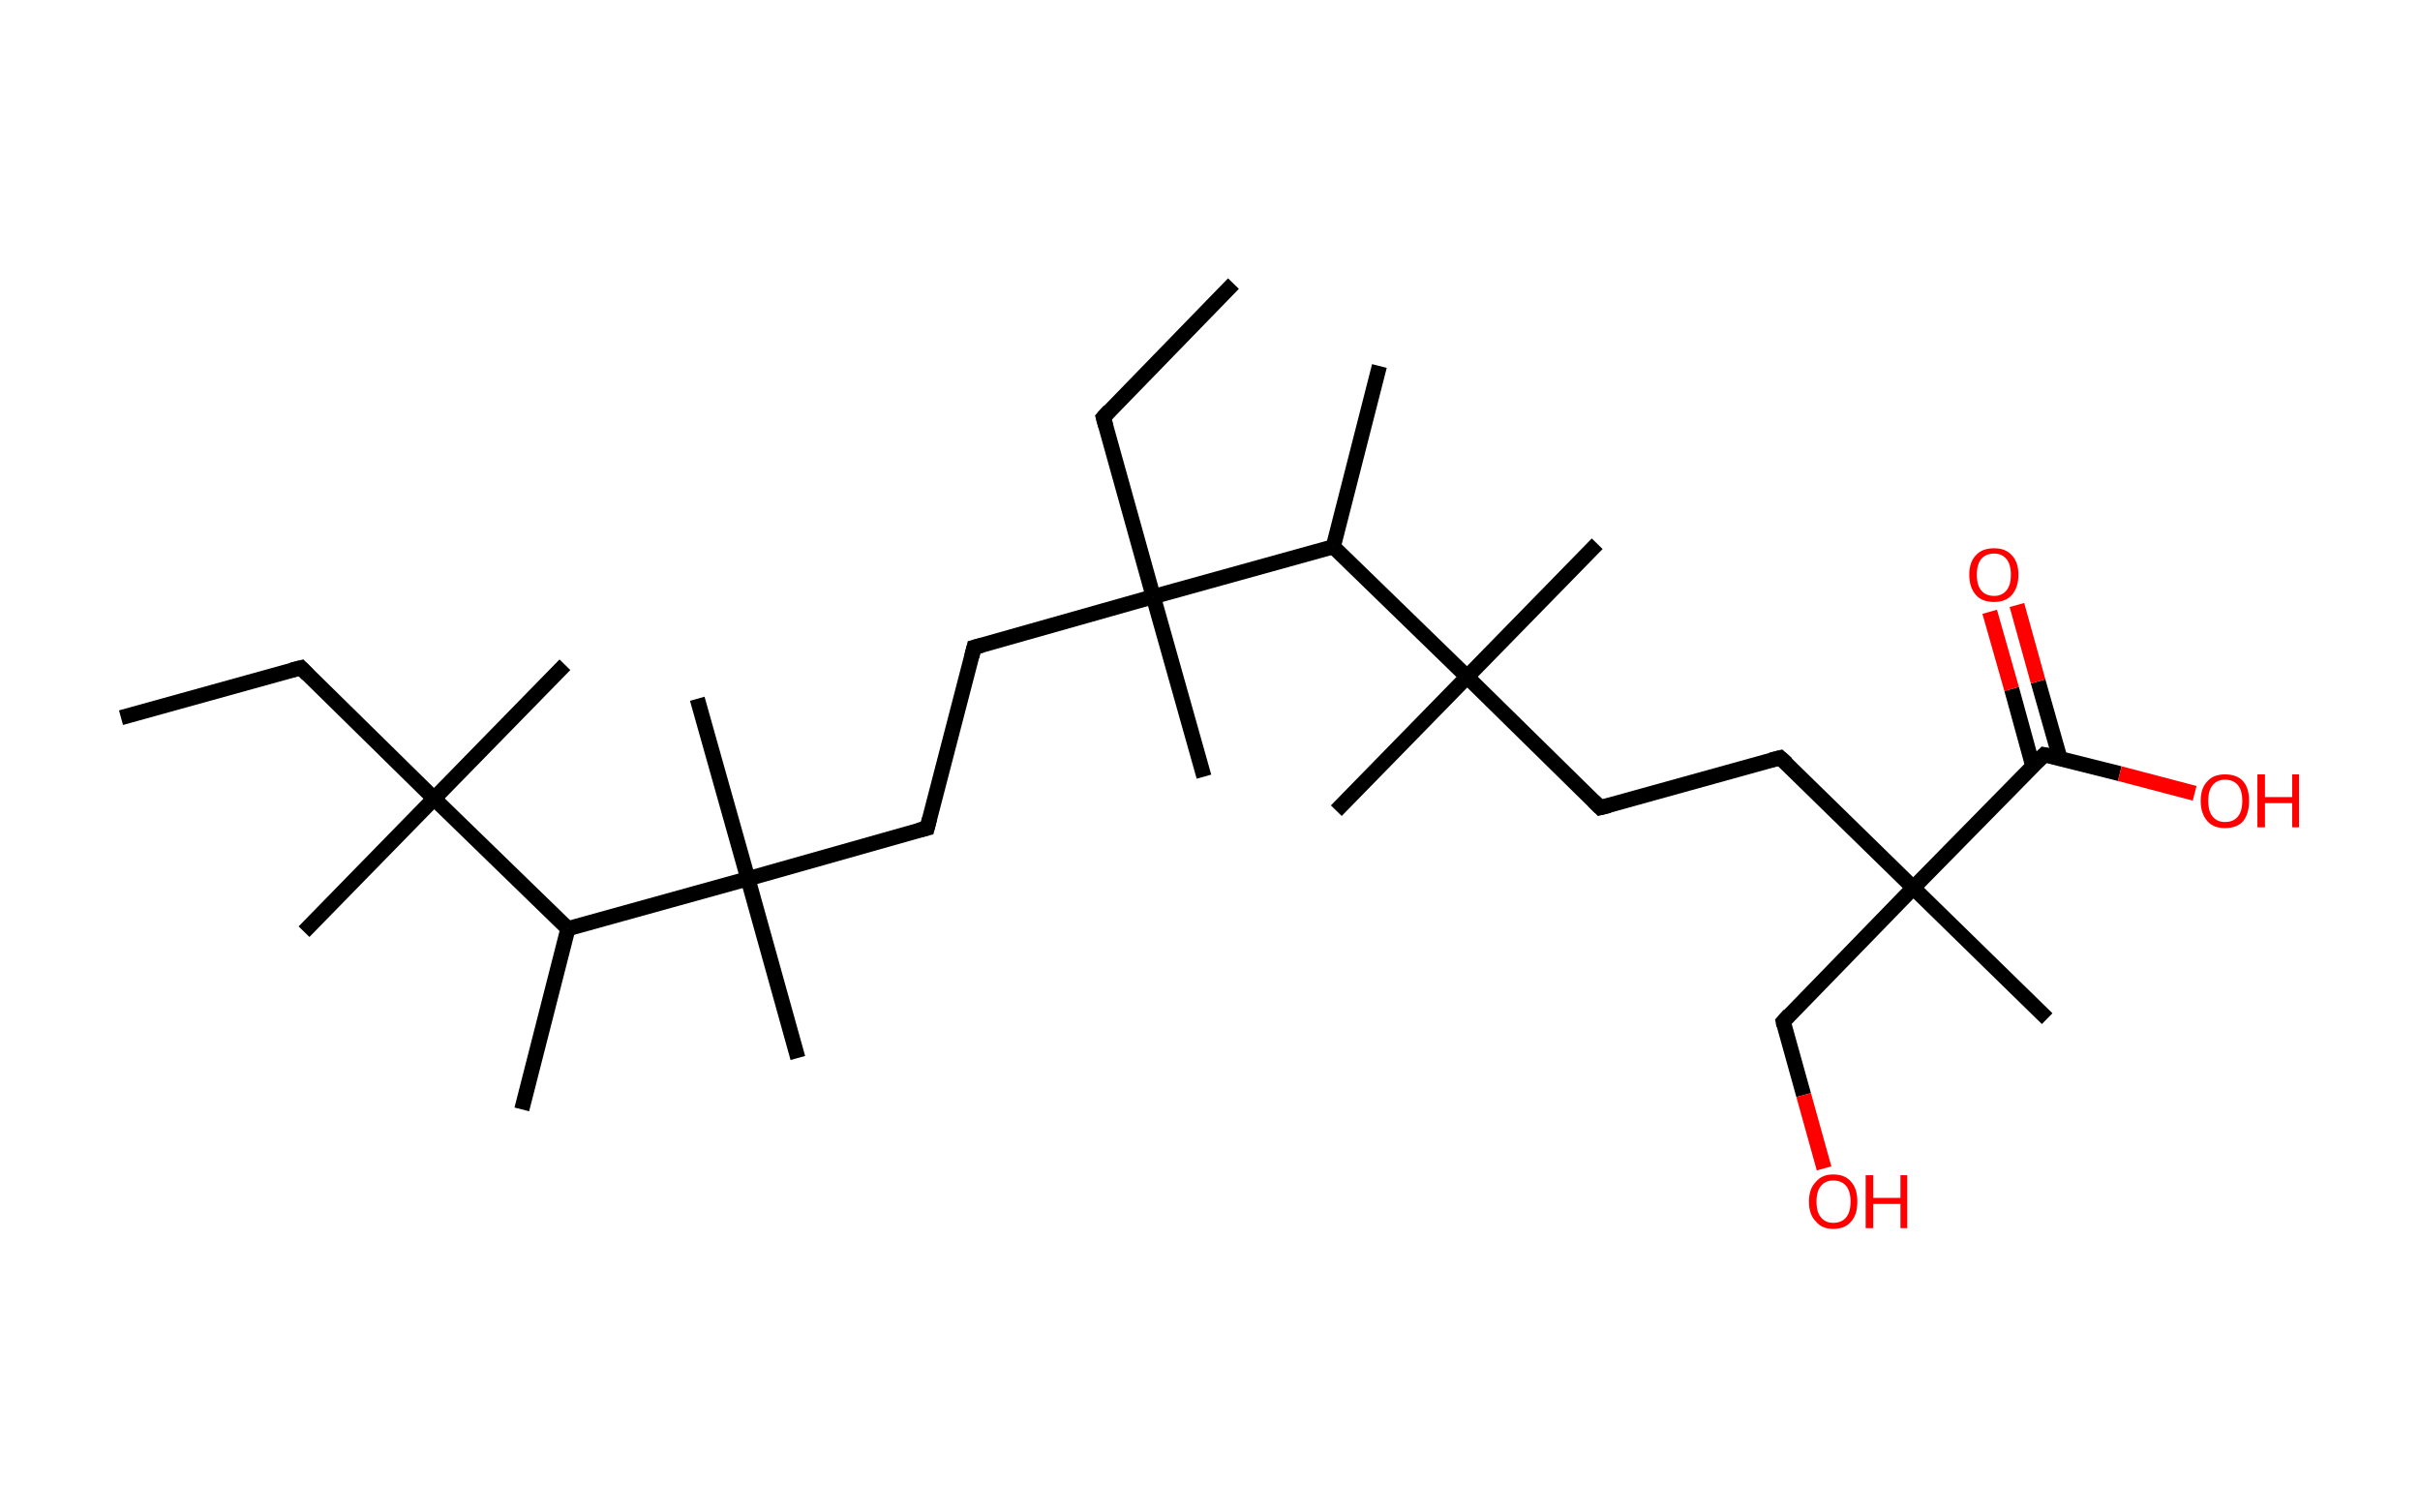 <?xml version='1.0' encoding='ASCII' standalone='yes'?>
<svg xmlns="http://www.w3.org/2000/svg" xmlns:rdkit="http://www.rdkit.org/xml" xmlns:xlink="http://www.w3.org/1999/xlink" version="1.1" baseProfile="full" xml:space="preserve" width="320px" height="200px" viewBox="0 0 320 200">
<!-- END OF HEADER -->
<rect style="opacity:1.0;fill:#FFFFFF;stroke:none" width="320.0" height="200.0" x="0.0" y="0.0"> </rect>
<path class="bond-0 atom-0 atom-1" d="M 16.0,94.9 L 39.8,88.3" style="fill:none;fill-rule:evenodd;stroke:#000000;stroke-width:2.0px;stroke-linecap:butt;stroke-linejoin:miter;stroke-opacity:1"/>
<path class="bond-1 atom-1 atom-2" d="M 39.8,88.3 L 57.4,105.6" style="fill:none;fill-rule:evenodd;stroke:#000000;stroke-width:2.0px;stroke-linecap:butt;stroke-linejoin:miter;stroke-opacity:1"/>
<path class="bond-2 atom-2 atom-3" d="M 57.4,105.6 L 40.2,123.2" style="fill:none;fill-rule:evenodd;stroke:#000000;stroke-width:2.0px;stroke-linecap:butt;stroke-linejoin:miter;stroke-opacity:1"/>
<path class="bond-3 atom-2 atom-4" d="M 57.4,105.6 L 74.7,87.9" style="fill:none;fill-rule:evenodd;stroke:#000000;stroke-width:2.0px;stroke-linecap:butt;stroke-linejoin:miter;stroke-opacity:1"/>
<path class="bond-4 atom-2 atom-5" d="M 57.4,105.6 L 75.1,122.8" style="fill:none;fill-rule:evenodd;stroke:#000000;stroke-width:2.0px;stroke-linecap:butt;stroke-linejoin:miter;stroke-opacity:1"/>
<path class="bond-5 atom-5 atom-6" d="M 75.1,122.8 L 69.0,146.7" style="fill:none;fill-rule:evenodd;stroke:#000000;stroke-width:2.0px;stroke-linecap:butt;stroke-linejoin:miter;stroke-opacity:1"/>
<path class="bond-6 atom-5 atom-7" d="M 75.1,122.8 L 98.9,116.2" style="fill:none;fill-rule:evenodd;stroke:#000000;stroke-width:2.0px;stroke-linecap:butt;stroke-linejoin:miter;stroke-opacity:1"/>
<path class="bond-7 atom-7 atom-8" d="M 98.9,116.2 L 105.5,139.9" style="fill:none;fill-rule:evenodd;stroke:#000000;stroke-width:2.0px;stroke-linecap:butt;stroke-linejoin:miter;stroke-opacity:1"/>
<path class="bond-8 atom-7 atom-9" d="M 98.9,116.2 L 92.2,92.4" style="fill:none;fill-rule:evenodd;stroke:#000000;stroke-width:2.0px;stroke-linecap:butt;stroke-linejoin:miter;stroke-opacity:1"/>
<path class="bond-9 atom-7 atom-10" d="M 98.9,116.2 L 122.6,109.5" style="fill:none;fill-rule:evenodd;stroke:#000000;stroke-width:2.0px;stroke-linecap:butt;stroke-linejoin:miter;stroke-opacity:1"/>
<path class="bond-10 atom-10 atom-11" d="M 122.6,109.5 L 128.8,85.6" style="fill:none;fill-rule:evenodd;stroke:#000000;stroke-width:2.0px;stroke-linecap:butt;stroke-linejoin:miter;stroke-opacity:1"/>
<path class="bond-11 atom-11 atom-12" d="M 128.8,85.6 L 152.5,78.9" style="fill:none;fill-rule:evenodd;stroke:#000000;stroke-width:2.0px;stroke-linecap:butt;stroke-linejoin:miter;stroke-opacity:1"/>
<path class="bond-12 atom-12 atom-13" d="M 152.5,78.9 L 159.2,102.7" style="fill:none;fill-rule:evenodd;stroke:#000000;stroke-width:2.0px;stroke-linecap:butt;stroke-linejoin:miter;stroke-opacity:1"/>
<path class="bond-13 atom-12 atom-14" d="M 152.5,78.9 L 145.9,55.2" style="fill:none;fill-rule:evenodd;stroke:#000000;stroke-width:2.0px;stroke-linecap:butt;stroke-linejoin:miter;stroke-opacity:1"/>
<path class="bond-14 atom-14 atom-15" d="M 145.9,55.2 L 163.1,37.5" style="fill:none;fill-rule:evenodd;stroke:#000000;stroke-width:2.0px;stroke-linecap:butt;stroke-linejoin:miter;stroke-opacity:1"/>
<path class="bond-15 atom-12 atom-16" d="M 152.5,78.9 L 176.3,72.3" style="fill:none;fill-rule:evenodd;stroke:#000000;stroke-width:2.0px;stroke-linecap:butt;stroke-linejoin:miter;stroke-opacity:1"/>
<path class="bond-16 atom-16 atom-17" d="M 176.3,72.3 L 182.4,48.4" style="fill:none;fill-rule:evenodd;stroke:#000000;stroke-width:2.0px;stroke-linecap:butt;stroke-linejoin:miter;stroke-opacity:1"/>
<path class="bond-17 atom-16 atom-18" d="M 176.3,72.3 L 194.0,89.5" style="fill:none;fill-rule:evenodd;stroke:#000000;stroke-width:2.0px;stroke-linecap:butt;stroke-linejoin:miter;stroke-opacity:1"/>
<path class="bond-18 atom-18 atom-19" d="M 194.0,89.5 L 211.2,71.9" style="fill:none;fill-rule:evenodd;stroke:#000000;stroke-width:2.0px;stroke-linecap:butt;stroke-linejoin:miter;stroke-opacity:1"/>
<path class="bond-19 atom-18 atom-20" d="M 194.0,89.5 L 176.7,107.2" style="fill:none;fill-rule:evenodd;stroke:#000000;stroke-width:2.0px;stroke-linecap:butt;stroke-linejoin:miter;stroke-opacity:1"/>
<path class="bond-20 atom-18 atom-21" d="M 194.0,89.5 L 211.6,106.8" style="fill:none;fill-rule:evenodd;stroke:#000000;stroke-width:2.0px;stroke-linecap:butt;stroke-linejoin:miter;stroke-opacity:1"/>
<path class="bond-21 atom-21 atom-22" d="M 211.6,106.8 L 235.4,100.2" style="fill:none;fill-rule:evenodd;stroke:#000000;stroke-width:2.0px;stroke-linecap:butt;stroke-linejoin:miter;stroke-opacity:1"/>
<path class="bond-22 atom-22 atom-23" d="M 235.4,100.2 L 253.0,117.4" style="fill:none;fill-rule:evenodd;stroke:#000000;stroke-width:2.0px;stroke-linecap:butt;stroke-linejoin:miter;stroke-opacity:1"/>
<path class="bond-23 atom-23 atom-24" d="M 253.0,117.4 L 270.7,134.7" style="fill:none;fill-rule:evenodd;stroke:#000000;stroke-width:2.0px;stroke-linecap:butt;stroke-linejoin:miter;stroke-opacity:1"/>
<path class="bond-24 atom-23 atom-25" d="M 253.0,117.4 L 235.8,135.1" style="fill:none;fill-rule:evenodd;stroke:#000000;stroke-width:2.0px;stroke-linecap:butt;stroke-linejoin:miter;stroke-opacity:1"/>
<path class="bond-25 atom-25 atom-26" d="M 235.8,135.1 L 238.5,144.8" style="fill:none;fill-rule:evenodd;stroke:#000000;stroke-width:2.0px;stroke-linecap:butt;stroke-linejoin:miter;stroke-opacity:1"/>
<path class="bond-25 atom-25 atom-26" d="M 238.5,144.8 L 241.2,154.5" style="fill:none;fill-rule:evenodd;stroke:#FF0000;stroke-width:2.0px;stroke-linecap:butt;stroke-linejoin:miter;stroke-opacity:1"/>
<path class="bond-26 atom-23 atom-27" d="M 253.0,117.4 L 270.3,99.8" style="fill:none;fill-rule:evenodd;stroke:#000000;stroke-width:2.0px;stroke-linecap:butt;stroke-linejoin:miter;stroke-opacity:1"/>
<path class="bond-27 atom-27 atom-28" d="M 272.4,100.3 L 269.5,90.1" style="fill:none;fill-rule:evenodd;stroke:#000000;stroke-width:2.0px;stroke-linecap:butt;stroke-linejoin:miter;stroke-opacity:1"/>
<path class="bond-27 atom-27 atom-28" d="M 269.5,90.1 L 266.7,80.0" style="fill:none;fill-rule:evenodd;stroke:#FF0000;stroke-width:2.0px;stroke-linecap:butt;stroke-linejoin:miter;stroke-opacity:1"/>
<path class="bond-27 atom-27 atom-28" d="M 268.8,101.3 L 266.0,91.1" style="fill:none;fill-rule:evenodd;stroke:#000000;stroke-width:2.0px;stroke-linecap:butt;stroke-linejoin:miter;stroke-opacity:1"/>
<path class="bond-27 atom-27 atom-28" d="M 266.0,91.1 L 263.1,80.9" style="fill:none;fill-rule:evenodd;stroke:#FF0000;stroke-width:2.0px;stroke-linecap:butt;stroke-linejoin:miter;stroke-opacity:1"/>
<path class="bond-28 atom-27 atom-29" d="M 270.3,99.8 L 280.3,102.3" style="fill:none;fill-rule:evenodd;stroke:#000000;stroke-width:2.0px;stroke-linecap:butt;stroke-linejoin:miter;stroke-opacity:1"/>
<path class="bond-28 atom-27 atom-29" d="M 280.3,102.3 L 290.2,104.9" style="fill:none;fill-rule:evenodd;stroke:#FF0000;stroke-width:2.0px;stroke-linecap:butt;stroke-linejoin:miter;stroke-opacity:1"/>
<path d="M 38.6,88.6 L 39.8,88.3 L 40.7,89.2" style="fill:none;stroke:#000000;stroke-width:2.0px;stroke-linecap:butt;stroke-linejoin:miter;stroke-opacity:1;"/>
<path d="M 121.4,109.8 L 122.6,109.5 L 122.9,108.3" style="fill:none;stroke:#000000;stroke-width:2.0px;stroke-linecap:butt;stroke-linejoin:miter;stroke-opacity:1;"/>
<path d="M 128.5,86.8 L 128.8,85.6 L 129.9,85.3" style="fill:none;stroke:#000000;stroke-width:2.0px;stroke-linecap:butt;stroke-linejoin:miter;stroke-opacity:1;"/>
<path d="M 146.2,56.3 L 145.9,55.2 L 146.7,54.3" style="fill:none;stroke:#000000;stroke-width:2.0px;stroke-linecap:butt;stroke-linejoin:miter;stroke-opacity:1;"/>
<path d="M 210.7,105.9 L 211.6,106.8 L 212.8,106.5" style="fill:none;stroke:#000000;stroke-width:2.0px;stroke-linecap:butt;stroke-linejoin:miter;stroke-opacity:1;"/>
<path d="M 234.2,100.5 L 235.4,100.2 L 236.3,101.0" style="fill:none;stroke:#000000;stroke-width:2.0px;stroke-linecap:butt;stroke-linejoin:miter;stroke-opacity:1;"/>
<path d="M 236.6,134.2 L 235.8,135.1 L 235.9,135.6" style="fill:none;stroke:#000000;stroke-width:2.0px;stroke-linecap:butt;stroke-linejoin:miter;stroke-opacity:1;"/>
<path d="M 269.4,100.7 L 270.3,99.8 L 270.8,99.9" style="fill:none;stroke:#000000;stroke-width:2.0px;stroke-linecap:butt;stroke-linejoin:miter;stroke-opacity:1;"/>
<path class="atom-26" d="M 239.2 158.9 Q 239.2 157.2, 240.1 156.3 Q 240.9 155.3, 242.4 155.3 Q 244.0 155.3, 244.8 156.3 Q 245.6 157.2, 245.6 158.9 Q 245.6 160.6, 244.8 161.5 Q 244.0 162.5, 242.4 162.5 Q 240.9 162.5, 240.1 161.5 Q 239.2 160.6, 239.2 158.9 M 242.4 161.7 Q 243.5 161.7, 244.1 161.0 Q 244.7 160.3, 244.7 158.9 Q 244.7 157.5, 244.1 156.8 Q 243.5 156.1, 242.4 156.1 Q 241.4 156.1, 240.8 156.8 Q 240.2 157.5, 240.2 158.9 Q 240.2 160.3, 240.8 161.0 Q 241.4 161.7, 242.4 161.7 " fill="#FF0000"/>
<path class="atom-26" d="M 246.7 155.4 L 247.7 155.4 L 247.7 158.4 L 251.3 158.4 L 251.3 155.4 L 252.2 155.4 L 252.2 162.4 L 251.3 162.4 L 251.3 159.2 L 247.7 159.2 L 247.7 162.4 L 246.7 162.4 L 246.7 155.4 " fill="#FF0000"/>
<path class="atom-28" d="M 260.4 76.0 Q 260.4 74.3, 261.3 73.4 Q 262.1 72.5, 263.7 72.5 Q 265.2 72.5, 266.0 73.4 Q 266.9 74.3, 266.9 76.0 Q 266.9 77.7, 266.0 78.7 Q 265.2 79.6, 263.7 79.6 Q 262.1 79.6, 261.3 78.7 Q 260.4 77.7, 260.4 76.0 M 263.7 78.8 Q 264.7 78.8, 265.3 78.1 Q 265.9 77.4, 265.9 76.0 Q 265.9 74.6, 265.3 73.9 Q 264.7 73.2, 263.7 73.2 Q 262.6 73.2, 262.0 73.9 Q 261.4 74.6, 261.4 76.0 Q 261.4 77.4, 262.0 78.1 Q 262.6 78.8, 263.7 78.8 " fill="#FF0000"/>
<path class="atom-29" d="M 291.0 105.9 Q 291.0 104.2, 291.9 103.3 Q 292.7 102.4, 294.2 102.4 Q 295.8 102.4, 296.6 103.3 Q 297.4 104.2, 297.4 105.9 Q 297.4 107.6, 296.6 108.6 Q 295.8 109.5, 294.2 109.5 Q 292.7 109.5, 291.9 108.6 Q 291.0 107.6, 291.0 105.9 M 294.2 108.7 Q 295.3 108.7, 295.9 108.0 Q 296.5 107.3, 296.5 105.9 Q 296.5 104.5, 295.9 103.8 Q 295.3 103.1, 294.2 103.1 Q 293.2 103.1, 292.6 103.8 Q 292.0 104.5, 292.0 105.9 Q 292.0 107.3, 292.6 108.0 Q 293.2 108.7, 294.2 108.7 " fill="#FF0000"/>
<path class="atom-29" d="M 298.5 102.4 L 299.5 102.4 L 299.5 105.4 L 303.1 105.4 L 303.1 102.4 L 304.0 102.4 L 304.0 109.4 L 303.1 109.4 L 303.1 106.2 L 299.5 106.2 L 299.5 109.4 L 298.5 109.4 L 298.5 102.4 " fill="#FF0000"/>
</svg>
